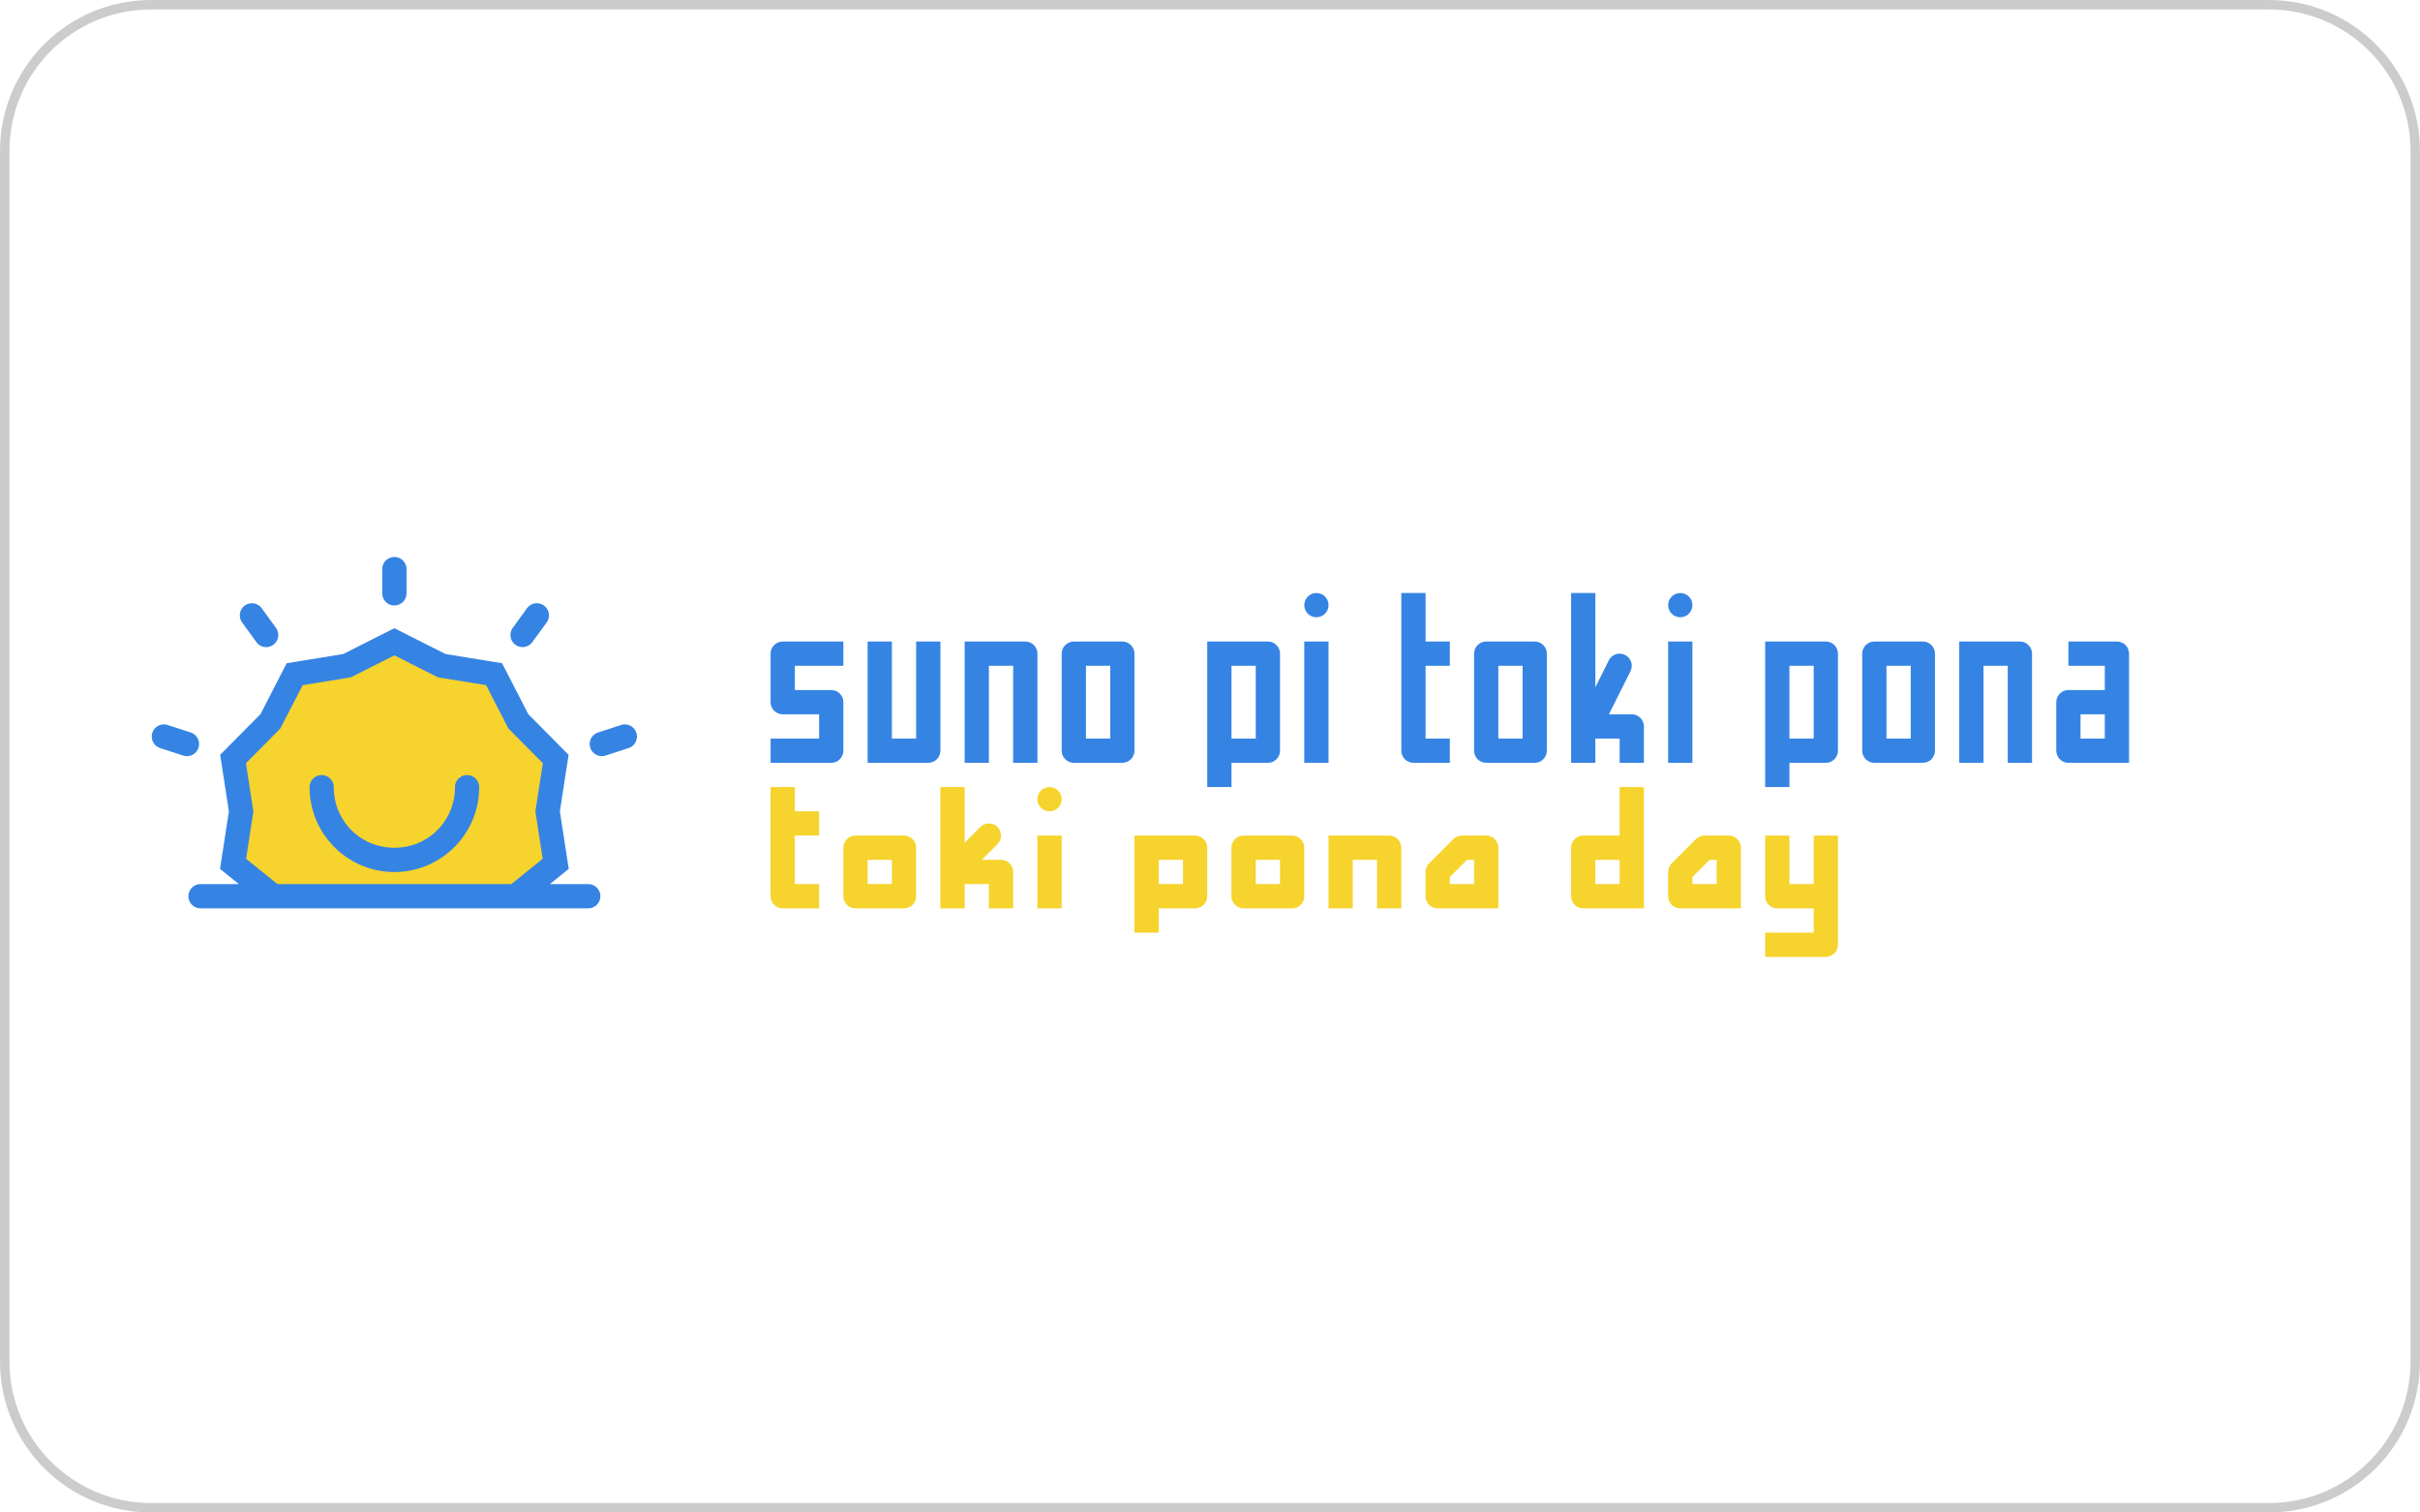 <?xml version="1.0" encoding="UTF-8"?>
<svg width="256" height="160" version="1.1" viewBox="0 0 256 160" xmlns="http://www.w3.org/2000/svg">
 <path d="m16 0c-8.864 0-16 7.136-16 16v128c0 8.864 7.136 16 16 16h224c8.864 0 16-7.136 16-16v-128c0-8.864-7.136-16-16-16zm0 1h224c8.31 0 15 6.69 15 15v128c0 8.31-6.69 15-15 15h-224c-8.31 0-15-6.69-15-15v-128c0-8.31 6.69-15 15-15z" fill="currentColor" opacity=".2"/>
 <g transform="matrix(.139 0 0 .139 -5.734 50.97)">
  <path d="m433.6 315.39 30.566-24.655-6.143-39.892 6.143-39.892-28.417-28.663-18.479-35.884-39.836-6.486-36.043-18.168-36.041 18.169-39.838 6.486-18.479 35.884-28.417 28.663 6.143 39.892-6.143 39.892 30.566 24.655z" color="#000000" fill="#f6d32d" stroke-width="18.442px" style="-inkscape-stroke:none"/>
  <g stroke-width="18.462">
   <path d="m1043.1 84.616c-5.098 4e-5 -9.231 4.133-9.231 9.231s4.133 9.231 9.231 9.231c5.098 2e-5 9.231-4.133 9.231-9.231s-4.133-9.231-9.231-9.231zm64.615 0v120c5e-4 5.098 4.133 9.23 9.231 9.231h27.692v-18.462h-18.462v-55.385h18.462v-18.462h-18.462v-36.923zm129.23 0v129.23h18.462v-18.462h18.462v18.462h18.462v-27.692c-5e-4 -5.098-4.133-9.23-9.231-9.231h-17.38l16.406-32.776c2.291-4.57 0.431-10.13-4.147-12.404-2.185-1.092-4.713-1.273-7.031-0.505-2.326 0.78-4.247 2.453-5.337 4.651l-10.204 20.409v-71.683zm83.077 0c-5.098-2e-5 -9.231 4.133-9.231 9.231s4.133 9.231 9.231 9.231c5.098 2e-5 9.231-4.133 9.231-9.231s-4.133-9.231-9.231-9.231zm-683.08 36.923c-5.098 5.1e-4 -9.23 4.133-9.231 9.231v36.923c5.1e-4 5.098 4.133 9.23 9.231 9.231h27.692v18.462h-36.923v18.462h46.154c5.098-5.1e-4 9.23-4.133 9.231-9.231v-36.923c-5.1e-4 -5.098-4.133-9.23-9.231-9.231h-27.692v-18.462h36.923v-18.462h-9.231zm64.615 0v92.308h46.154c5.098-5.1e-4 9.23-4.133 9.231-9.231v-83.077h-18.462v73.846h-18.462v-73.846zm73.846 0v92.308h18.462v-73.846h18.462v73.846h18.462v-83.077c-5.1e-4 -5.098-4.133-9.23-9.231-9.231h-27.692zm83.077 0c-5.098 5.1e-4 -9.23 4.133-9.231 9.231v73.846c5.1e-4 5.098 4.133 9.23 9.231 9.231h36.923c5.098-5.1e-4 9.23-4.133 9.231-9.231v-73.846c-5.1e-4 -5.098-4.133-9.23-9.231-9.231zm101.54 0v110.77h18.462v-18.462h27.692c5.098-4.9e-4 9.23-4.133 9.231-9.231v-73.846c-5e-4 -5.098-4.133-9.23-9.231-9.231h-27.692zm73.846 0v92.308h18.462v-92.308zm138.46 0c-5.098 4.9e-4 -9.23 4.133-9.231 9.231v73.846c5e-4 5.098 4.133 9.23 9.231 9.231h36.923c5.098-5.5e-4 9.23-4.133 9.231-9.231v-73.846c-5e-4 -5.098-4.133-9.23-9.231-9.231zm138.46 0v92.308h18.462v-92.308zm73.846 0v110.77h18.462v-18.462h27.692c5.098-4.9e-4 9.23-4.133 9.231-9.231v-73.846c-5e-4 -5.098-4.133-9.23-9.231-9.231h-27.692zm83.077 0c-5.098 4.9e-4 -9.23 4.133-9.231 9.231v73.846c5e-4 5.098 4.133 9.23 9.231 9.231h36.923c5.098-4.9e-4 9.23-4.133 9.231-9.231v-73.846c-5e-4 -5.098-4.133-9.23-9.231-9.231zm64.615 0v92.308h18.462v-73.846h18.462v73.846h18.462v-83.077c-5e-4 -5.098-4.133-9.23-9.231-9.231h-27.692zm83.077 0v18.462h27.692v18.462h-27.692c-5.098 4.9e-4 -9.23 4.133-9.231 9.231v36.923c5e-4 5.098 4.133 9.23 9.231 9.231h46.154v-83.077c-5e-4 -5.098-4.133-9.23-9.231-9.231h-27.692zm-747.69 18.462h18.462v55.385h-18.462zm110.77 0h18.462v55.385h-18.462zm203.08 0h18.462v55.385h-18.462zm221.54 0h18.462v55.385h-18.462zm73.846 0h18.462v55.385h-18.462zm147.69 36.923h18.462v18.462h-18.462z" color="#000000" fill="#3584e4" stroke-linecap="square" stroke-linejoin="round" style="-inkscape-stroke:none"/>
   <path d="m627.69 232.31v83.077c5e-4 5.098 4.133 9.23 9.231 9.231h27.692v-18.462h-18.462v-36.923h18.462v-18.462h-18.462v-18.462zm129.23 0v92.308h18.462v-18.462h18.462v18.462h18.462v-27.692c-5e-4 -5.098-4.133-9.23-9.231-9.231h-14.639l11.935-11.935c3.604-3.605 3.604-9.448 0-13.053-1.731-1.731-4.078-2.704-6.526-2.704-2.448 3.8e-4 -4.796 0.973-6.526 2.704l-11.935 11.935v-42.332zm83.077 0c-5.098 0-9.231 4.133-9.231 9.231s4.133 9.231 9.231 9.231 9.231-4.133 9.231-9.231-4.133-9.231-9.231-9.231zm433.85 0v36.923h-27.692c-5.098 5.5e-4 -9.23 4.133-9.231 9.231v36.923c5e-4 5.098 4.133 9.23 9.231 9.231h46.154v-92.308zm-581.53 36.924c-5.098 5e-4 -9.23 4.133-9.231 9.231v36.923c5e-4 5.098 4.133 9.23 9.231 9.231h36.923c5.098-5e-4 9.23-4.133 9.231-9.231v-36.923c-5e-4 -5.098-4.133-9.23-9.231-9.231zm138.46 0v55.385h18.462v-55.385zm73.846 0v73.846h18.462v-18.462h27.692c5.098-5e-4 9.23-4.133 9.231-9.231v-36.923c-5e-4 -5.098-4.133-9.23-9.231-9.231h-27.692zm83.077 0c-5.098 5e-4 -9.23 4.133-9.231 9.231v36.923c5e-4 5.098 4.133 9.23 9.231 9.231h36.923c5.098-5e-4 9.23-4.133 9.231-9.231v-36.923c-5e-4 -5.098-4.133-9.23-9.231-9.231zm64.615 0v55.385h18.462v-36.923h18.462v36.923h18.462v-46.154c-5e-4 -5.098-4.133-9.23-9.231-9.231h-27.692zm101.54 0c-2.448 4.5e-4 -4.796 0.973-6.527 2.704l-18.462 18.462c-1.731 1.731-2.704 4.078-2.704 6.526v18.462c5e-4 5.098 4.133 9.23 9.231 9.231h46.154v-46.154c-5e-4 -5.098-4.133-9.23-9.231-9.231zm184.62 0c-2.448 4.8e-4 -4.795 0.973-6.526 2.704l-18.462 18.462c-1.731 1.731-2.704 4.078-2.704 6.526v18.462c5e-4 5.098 4.133 9.23 9.231 9.231h46.154v-46.154c-5e-4 -5.098-4.133-9.23-9.231-9.231zm46.154 0v46.154c5e-4 5.098 4.133 9.23 9.231 9.231h27.692v18.462h-36.923v18.462h46.154c5.098-5e-4 9.23-4.133 9.231-9.231v-83.077h-18.462v36.923h-18.462v-36.923zm-683.08 18.462h18.462v18.462h-18.462zm221.54 0h18.462v18.462h-18.462zm73.846 0h18.462v18.462h-18.462zm160.75 0h5.409v18.462h-18.462v-5.409zm97.716 0h18.462v18.462h-18.462zm86.899 0h5.409v18.462h-18.462v-5.409z" color="#000000" fill="#f6d32d" stroke-linecap="square" stroke-linejoin="round" style="-inkscape-stroke:none"/>
   <path d="m341.39 57.212a9.221 9.221 0 0 0-9.231 9.195v18.462a9.221 9.221 0 0 0 9.231 9.231 9.221 9.221 0 0 0 9.231-9.231v-18.462a9.221 9.221 0 0 0-9.231-9.195zm-108.39 35.228a9.221 9.221 0 0 0-5.445 1.731 9.221 9.221 0 0 0-2.019 12.873l10.817 14.928a9.221 9.221 0 0 0 12.909 2.055 9.221 9.221 0 0 0 2.019-12.873l-10.853-14.928a9.221 9.221 0 0 0-5.986-3.678 9.221 9.221 0 0 0-1.442-0.109zm216.13 0a9.221 9.221 0 0 0-6.815 3.786l-10.817 14.928a9.221 9.221 0 0 0 2.019 12.873 9.221 9.221 0 0 0 12.873-2.055l10.853-14.892a9.221 9.221 0 0 0-2.019-12.909 9.221 9.221 0 0 0-6.094-1.731zm-107.74 18.966-38.942 19.651-43.017 6.995-19.94 38.762-30.685 30.938 6.635 43.089-6.743 43.738 14.351 11.575h-29.207a9.221 9.221 0 0 0-9.195 9.231 9.221 9.221 0 0 0 9.195 9.231h295.1a9.221 9.221 0 0 0 9.195-9.231 9.221 9.221 0 0 0-9.195-9.231h-29.207l14.351-11.575-6.743-43.738 6.635-43.089-30.685-30.938-19.94-38.762-43.053-6.995zm0 20.661 33.173 16.731 36.635 5.949 16.983 33.029 26.178 26.358-5.661 36.707 5.553 36.058-23.87 19.255h-177.94l-23.906-19.255 5.553-36.058-5.661-36.707 26.142-26.358 17.019-33.029 36.635-5.949zm-175.71 52.536a9.221 9.221 0 0 0-8.474 6.382 9.221 9.221 0 0 0 5.949 11.647l17.524 5.697a9.221 9.221 0 0 0 11.611-5.913 9.221 9.221 0 0 0-5.913-11.647l-17.524-5.697a9.221 9.221 0 0 0-3.173-0.469zm351.42 0.037a9.221 9.221 0 0 0-3.173 0.433l-17.524 5.696a9.221 9.221 0 0 0-5.913 11.647 9.221 9.221 0 0 0 11.611 5.913l17.524-5.697a9.221 9.221 0 0 0 5.913-11.647 9.221 9.221 0 0 0-8.438-6.346zm-231.02 38.546a9.221 9.221 0 0 0-9.231 9.231c0 35.599 28.944 64.543 64.543 64.543s64.543-28.944 64.543-64.543a9.221 9.221 0 0 0-9.231-9.231 9.221 9.221 0 0 0-9.195 9.231c0 25.702-20.416 46.082-46.118 46.082s-46.118-20.38-46.118-46.082a9.221 9.221 0 0 0-9.195-9.231z" color="#000000" fill="#3584e4" stroke-linecap="round" style="-inkscape-stroke:none"/>
  </g>
 </g>
</svg>
